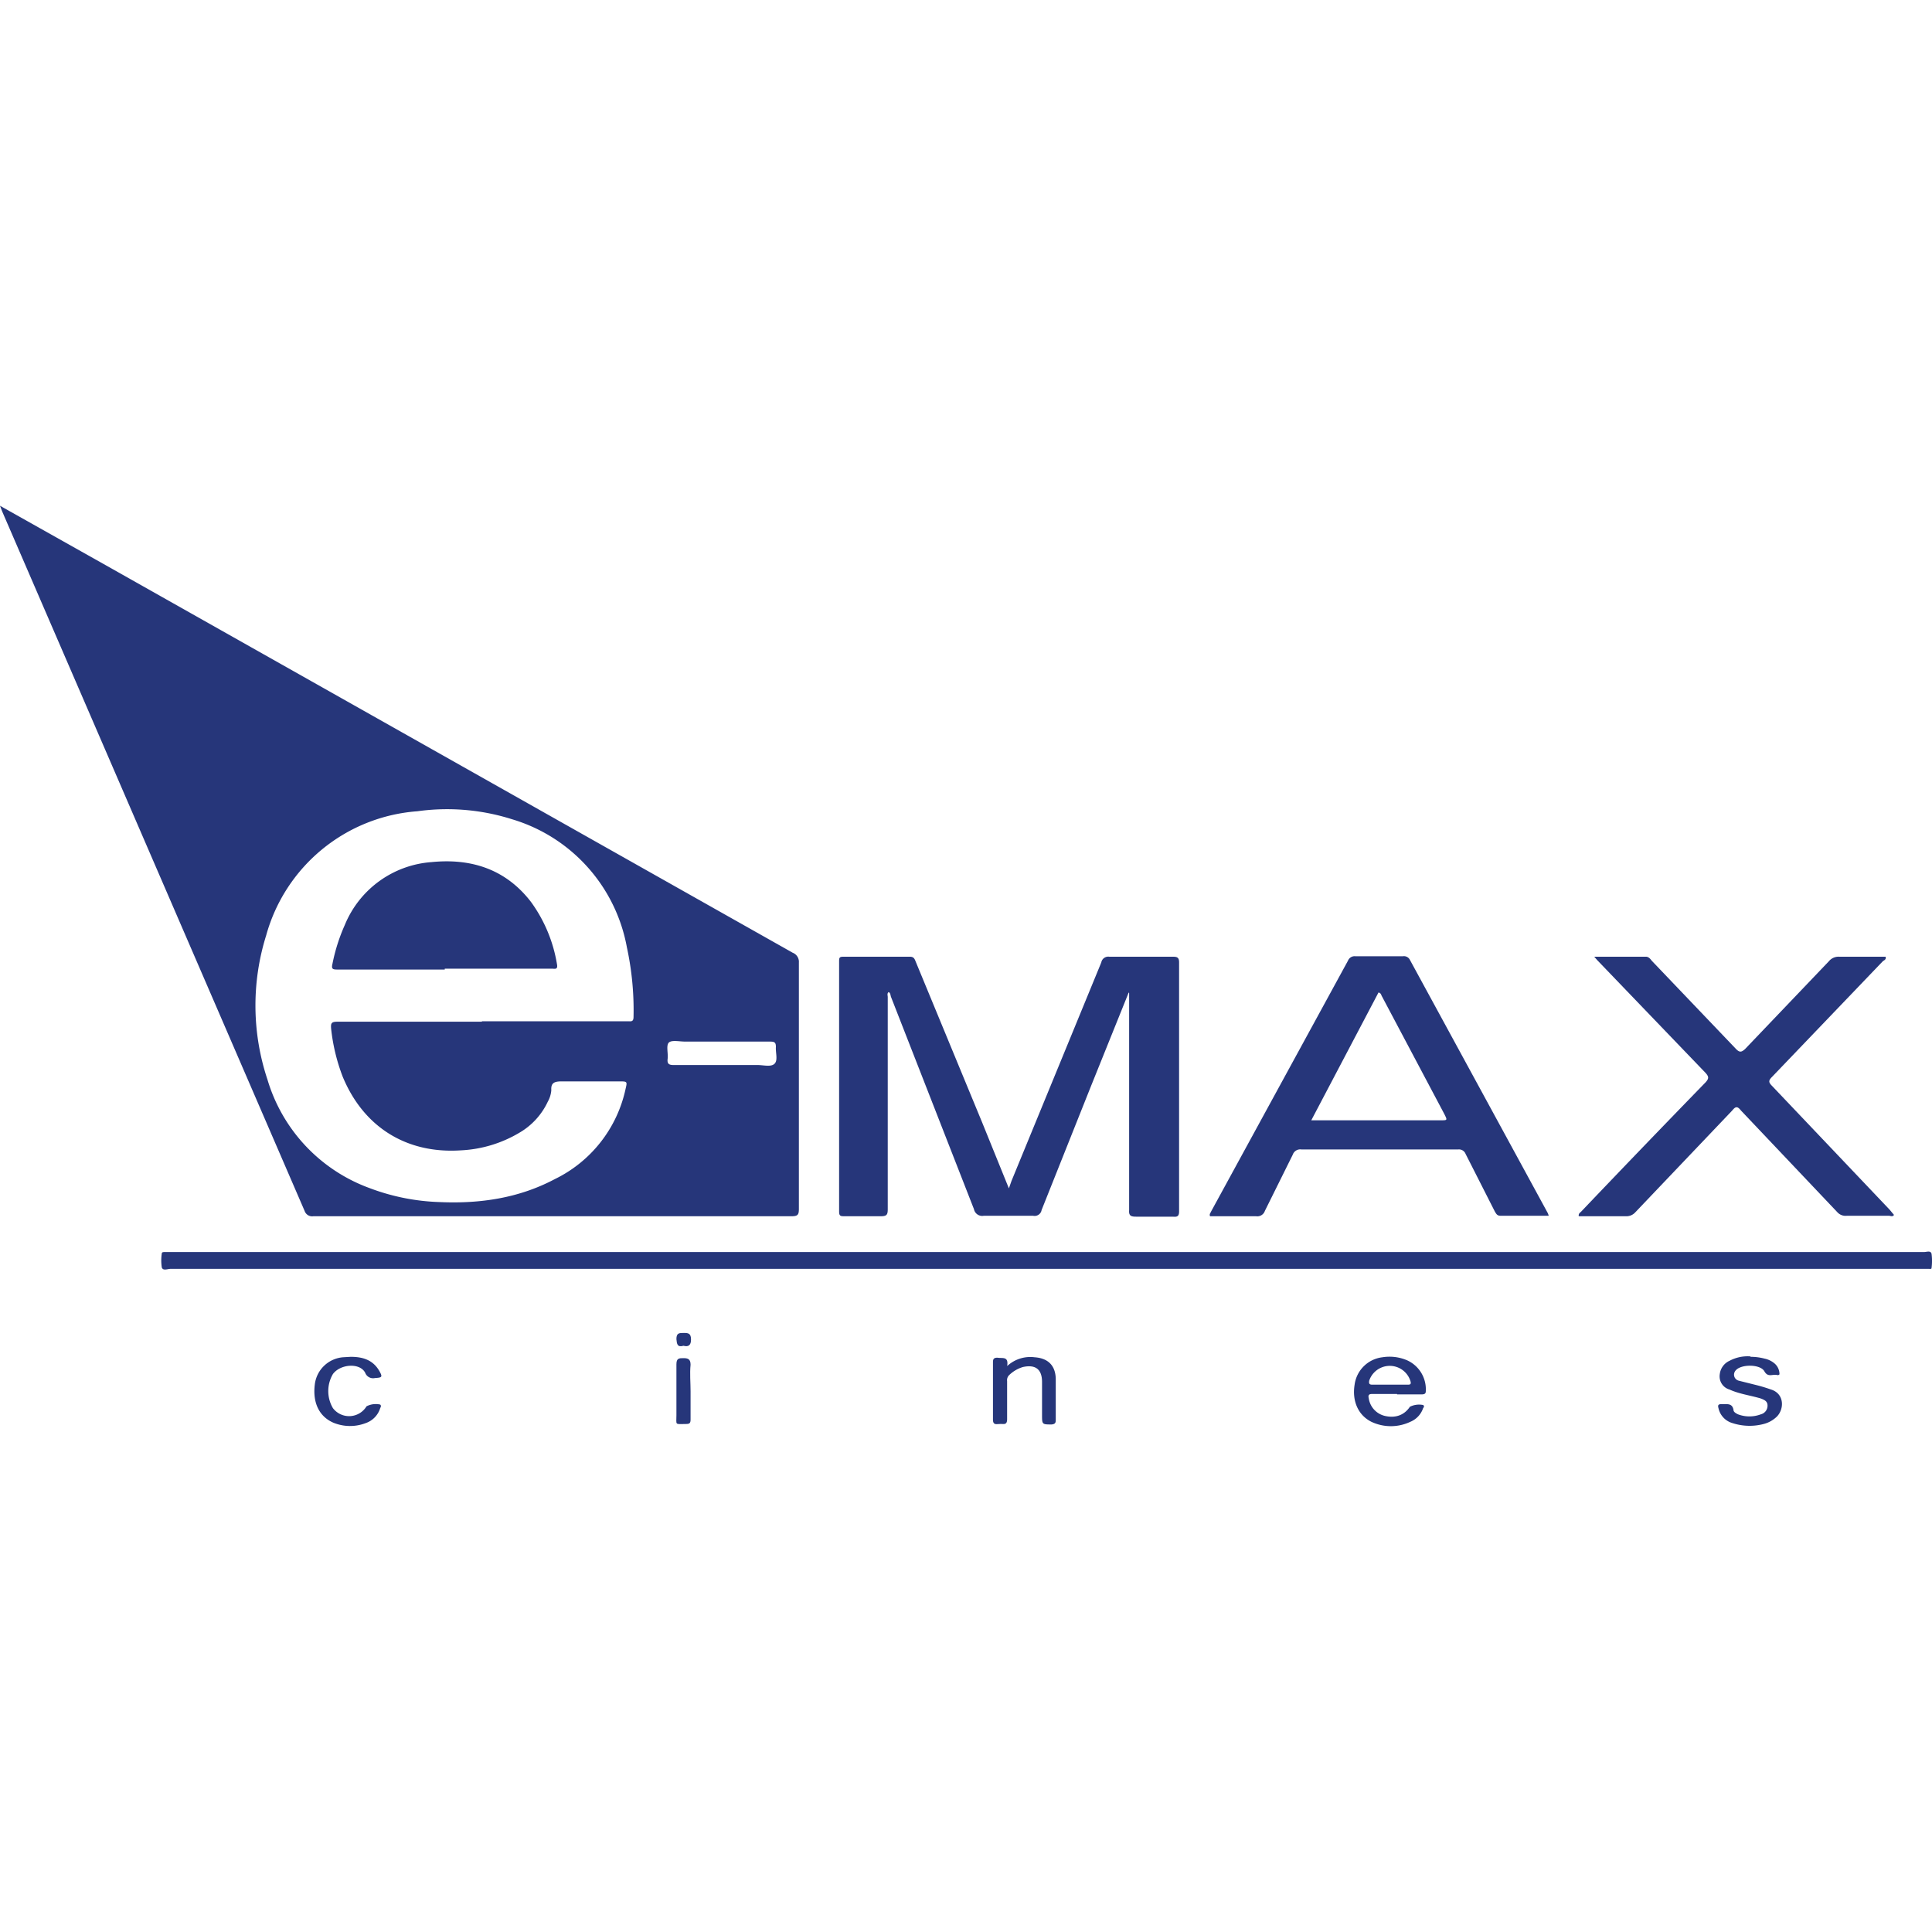 <svg xmlns="http://www.w3.org/2000/svg" width="437" height="437"><defs id="defs101"><style id="style99">.cls-2{fill:#26367a}</style></defs><path id="path103" fill="#26367a" d="M0 114.4l23.3 13.1 156 88a2.2 2.2 0 0 1 1.4 2.2v55.7c0 1.3-.2 1.7-1.6 1.7H70.9a1.8 1.8 0 0 1-2-1.2L.5 115.7l-.5-1.3zm109 116.8v-.2h33c.7 0 1.3.2 1.3-1a67 67 0 0 0-1.5-15.7 37.2 37.2 0 0 0-26-29 48.6 48.6 0 0 0-21.4-1.8 38.4 38.4 0 0 0-34.2 28.1 53 53 0 0 0 .3 32.6 37.5 37.5 0 0 0 23 24.5 49 49 0 0 0 16 3.2c9.1.4 17.9-.9 26-5.2a29.6 29.6 0 0 0 16-20.4c.4-1.7.4-1.7-1.5-1.7h-13c-1.7 0-2.4.4-2.3 2a6.3 6.3 0 0 1-.8 2.6 15.9 15.9 0 0 1-6.4 7 28.5 28.5 0 0 1-13.3 4c-12.3.8-22-5.3-26.7-16.7a42.9 42.9 0 0 1-2.6-10.8c-.1-1.2 0-1.6 1.4-1.6H109zm54.3 9.7h8.1c1.3 0 3 .5 3.8-.3.8-.8.2-2.5.3-3.8 0-1-.3-1.2-1.3-1.2H155c-1.3 0-3-.4-3.7.2-.7.7-.1 2.5-.3 3.8-.1 1.1.4 1.3 1.4 1.3h11z" class="cls-2"/><path id="path105" fill="#26367a" d="M255.3 224.5l-8.5 21.1-11.2 28.1a1.6 1.6 0 0 1-1.9 1.3h-11.2a1.9 1.9 0 0 1-2.2-1.5l-18.8-48.1c-.1-.4-.1-.8-.5-1-.4.3-.2.8-.2 1.1v48c0 1.2-.2 1.6-1.5 1.6h-8.5c-.8 0-1-.2-1-1.1v-56.6c0-.8.1-1 1-1h15c1 0 1.1.6 1.4 1.3l15 36.3 6 14.8.6-1.7 20.3-49.4a1.6 1.6 0 0 1 1.8-1.3h14.4c1 0 1.4.2 1.4 1.3V274c0 1.1-.4 1.3-1.4 1.2H257c-1.2 0-1.7-.2-1.6-1.5v-33.9-14-1.2z" class="cls-2"/><path id="path107" fill="#26367a" d="M350.3 275h-10.8c-.8 0-1-.3-1.4-1l-6.6-13a1.6 1.6 0 0 0-1.7-1h-35.4a1.8 1.8 0 0 0-2 1.2l-6.3 12.7a1.8 1.8 0 0 1-2 1.2h-10.4c-.2-.5.1-.7.2-1l31-56.8a1.6 1.6 0 0 1 1.7-1h10.7a1.5 1.5 0 0 1 1.6.8l31.2 57.3a3.5 3.5 0 0 1 .2.6zm-53.7-21.6h29.3c1.5 0 1.5 0 .8-1.4l-14.1-26.6c-.2-.3-.2-.8-.8-.9z" class="cls-2"/><path id="path109" fill="#26367a" d="M236.8 287H38.6c-.7 0-1.7.5-2-.3a10.5 10.5 0 0 1 0-3.2c0-.3.4-.3.7-.3H435.2c.6 0 1.5-.4 1.7.4a12.3 12.3 0 0 1 0 3.2c0 .3-.4.2-.6.2z" class="cls-2"/><path id="path111" fill="#26367a" d="M360.6 216.4h11.7c.6 0 1 .5 1.3.9l19.1 20c.8.8 1.2.7 2 0l19-19.9a2.8 2.8 0 0 1 2.3-1h10.5c.2.6-.3.8-.6 1l-25.1 26.2c-.8.8-.8 1.2 0 2l26.6 28 1 1.2c-.3.5-.8.2-1.1.2h-9.6a2.5 2.5 0 0 1-2.1-.8l-21.8-23c-.8-1-1.2-1-2 0l-21.9 23a2.7 2.7 0 0 1-2.2.9h-10.6c-.1-.6.3-.8.5-1q14-14.7 28.2-29.3c.8-.9.7-1.3 0-2.1l-24.5-25.5-.7-.8z" class="cls-2"/><path id="path113" fill="#26367a" d="M316 315.3h-5.6c-.7 0-1 .2-.8 1a4.8 4.8 0 0 0 3.8 4c2.4.5 4.3-.3 5.5-2.1a4.6 4.6 0 0 1 3-.4c.3.2.2.5 0 .7a5.1 5.1 0 0 1-2.9 3.1 10.3 10.3 0 0 1-8.8 0c-3-1.5-4.4-4.7-3.8-8.4a7.2 7.2 0 0 1 6.3-6.2 10.1 10.1 0 0 1 5.6.7 7.2 7.2 0 0 1 4.2 7c0 .6-.4.7-1 .7H316zm-1.7-2.1h4c.6 0 1 0 .7-.9a4.9 4.9 0 0 0-9.3 0c-.1.6 0 .9.7.9h3.9z" class="cls-2"/><path id="path115" fill="#26367a" d="M396 306.9a12.3 12.3 0 0 1 3.1.4 5.1 5.1 0 0 1 2.4 1.2 3.2 3.2 0 0 1 1 2.3c0 .2-.4.3-.6.2-1-.2-2 .6-2.8-.8-.9-1.7-5.5-1.7-6.6-.1a1.4 1.4 0 0 0 .8 2.2l3.6.9a36.6 36.6 0 0 1 3.7 1.1c3.2 1 3 4.8 1 6.4a6.6 6.6 0 0 1-2.7 1.4 12.5 12.5 0 0 1-7-.2 4.5 4.5 0 0 1-3.2-3.4c-.2-.7 0-.9.7-.9 1 .1 2.4-.4 2.7 1.3 0 .5.6.8 1 1a7.3 7.3 0 0 0 5.2 0 2 2 0 0 0 1.5-2c0-1-.8-1.3-1.6-1.6-2.4-.7-4.8-1-7-2a3.1 3.1 0 0 1-2.2-3.5 3.8 3.8 0 0 1 2.2-3 8.7 8.7 0 0 1 4.7-1z" class="cls-2"/><path id="path117" fill="#26367a" d="M227.8 309a7.7 7.7 0 0 1 6.2-2c3 .2 4.7 1.8 4.8 4.8v9.4c0 .7-.2.9-.9 1-2.2 0-2.2 0-2.2-2.2v-7.4c0-2.9-1.5-4-4.3-3.4a7.6 7.6 0 0 0-3.1 1.8 1.6 1.6 0 0 0-.5 1.4v8.6c0 1.5-.9 1-1.7 1.1-.7 0-1.5.3-1.5-1v-13c0-.7.2-1 1-1 1.2.2 2.6-.4 2.2 2z" class="cls-2"/><path id="path119" fill="#26367a" d="M79.3 306.9c2.6 0 5 .6 6.5 3.2.8 1.4.6 1.5-1 1.6a1.9 1.9 0 0 1-2.2-1.2c-1.2-2.3-5.6-2-7.3.3a7.6 7.6 0 0 0 0 7.7 4.6 4.6 0 0 0 7.6-.4 4.5 4.5 0 0 1 3.1-.4c.3.3.1.6 0 .8a5.2 5.2 0 0 1-3.3 3.4 9.9 9.9 0 0 1-7.3-.1c-3.2-1.4-4.7-4.5-4.2-8.6a7 7 0 0 1 6.4-6.2l1.7-.1z" class="cls-2"/><path id="path121" fill="#26367a" d="M156.2 314.7v6.4c0 .9-.3 1-1.2 1-2.4 0-2 .3-2-2v-11.5c0-1.4.6-1.4 1.6-1.4s1.6.2 1.6 1.5c-.2 2 0 4 0 6z" class="cls-2"/><path id="path123" fill="#26367a" d="M154.6 304.4c-1.4.4-1.5-.4-1.6-1.5 0-1.4.6-1.4 1.7-1.4 1 0 1.6.1 1.6 1.5 0 1.3-.6 1.7-1.7 1.4z" class="cls-2"/><path id="path125" fill="#26367a" d="M100.6 219.3H76.3c-1 0-1.4-.1-1.1-1.3a41 41 0 0 1 2.8-8.8A23 23 0 0 1 97.6 195c9-.9 16.8 1.6 22.5 9a33 33 0 0 1 5.9 14.2c.2 1.2-.6.9-1.2.9h-24.2z" class="cls-2"/></svg>
